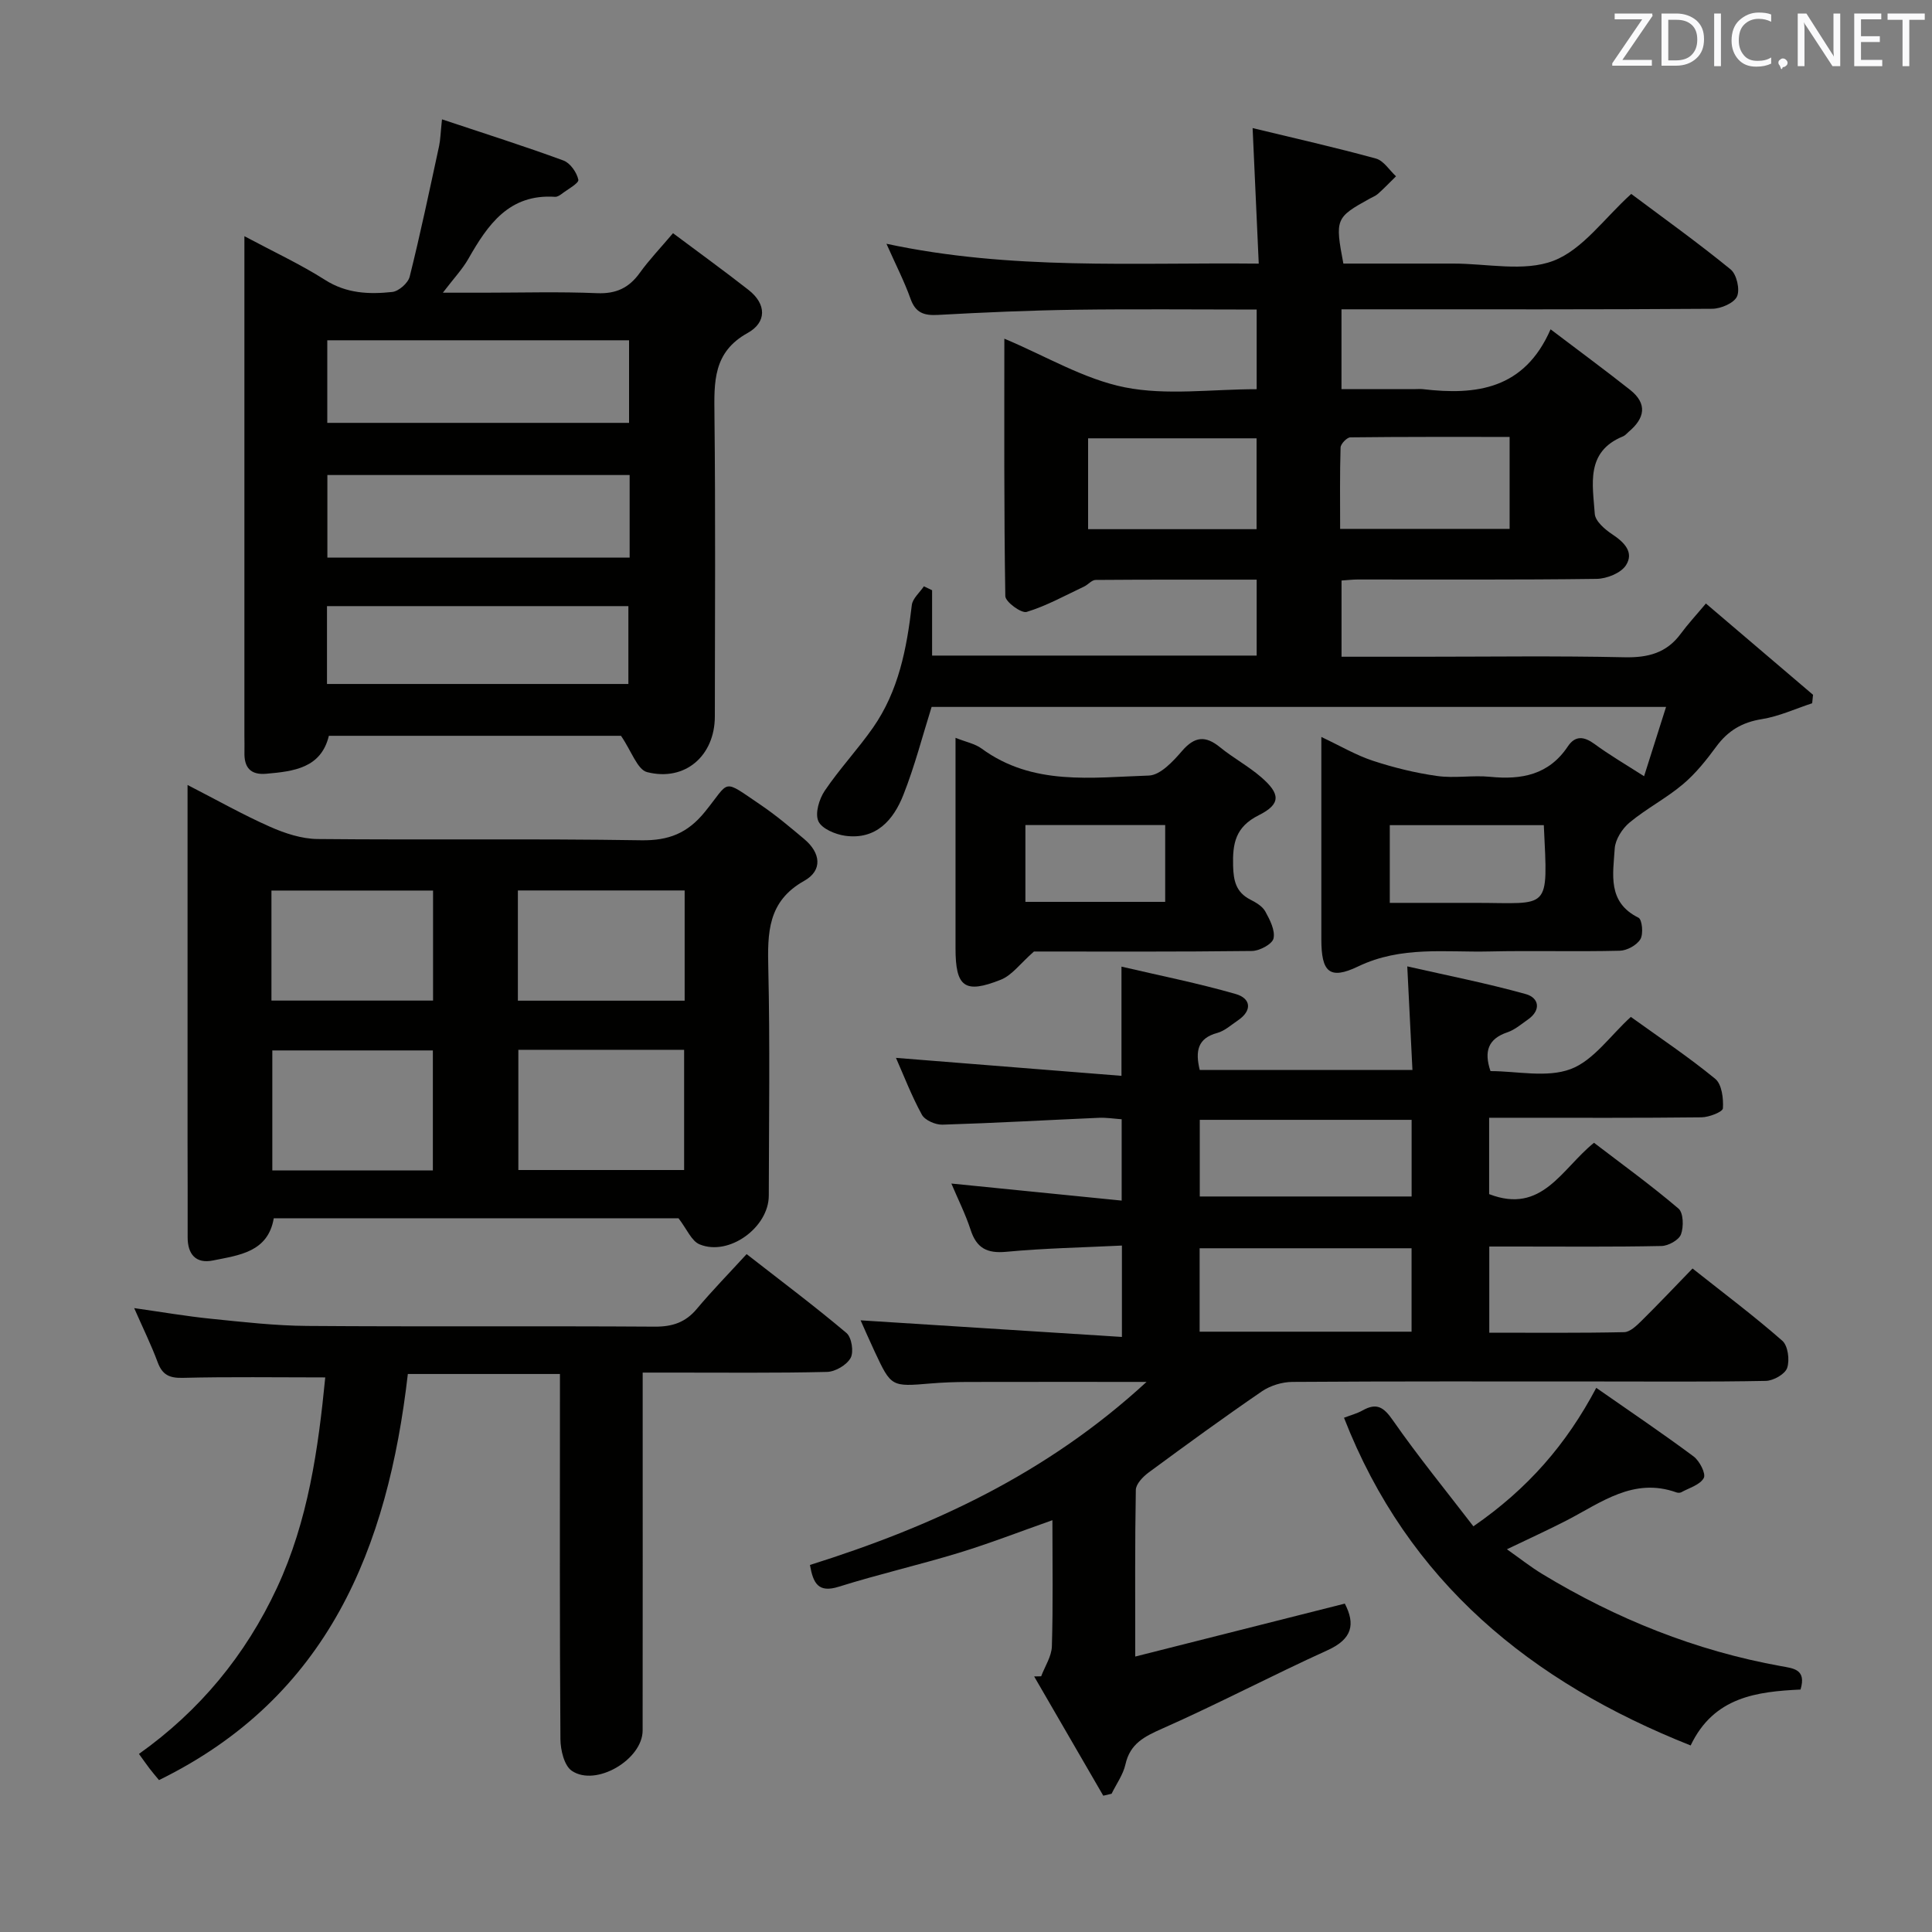 <svg enable-background="new 0 0 400 400" viewBox="0 0 400 400" xmlns="http://www.w3.org/2000/svg"><rect x="0" y="0" width="400" height="400" fill="#808080" stroke="none"/><path d="m340.39 160.71c1.62-5.09 3.01-9.48 4.55-14.35-51.07 0-101.61 0-152.06 0-1.9 6.05-3.5 12.28-5.85 18.22-2.05 5.2-5.64 9.33-12.03 8.46-2.04-.28-4.88-1.47-5.57-3.03-.72-1.63.17-4.58 1.32-6.29 3.07-4.54 6.86-8.58 10-13.07 5.29-7.58 6.99-16.37 8.03-25.37.16-1.37 1.64-2.6 2.5-3.89.57.27 1.13.54 1.7.81v13.53h67.2c0-5.03 0-10.08 0-15.72-11.16 0-22.26-.03-33.36.06-.79.01-1.54.98-2.37 1.37-3.93 1.85-7.78 4-11.89 5.25-1.11.34-4.4-2.08-4.42-3.27-.29-17.75-.2-35.51-.2-53.3 8.61 3.61 16.49 8.39 24.98 10.08 8.64 1.71 17.88.38 27.26.38 0-5.62 0-10.82 0-16.49-12.65 0-25.11-.13-37.56.04-9.48.13-18.96.55-28.43 1.07-2.87.16-4.63-.41-5.67-3.33-1.27-3.57-3.02-6.97-4.99-11.4 25.79 5.52 51.11 3.84 77.08 4.11-.43-9.43-.83-18.29-1.27-28.06 8.68 2.1 17.17 4.01 25.54 6.31 1.6.44 2.78 2.41 4.15 3.67-1.23 1.21-2.42 2.45-3.7 3.6-.48.44-1.13.69-1.72 1.01-7.1 3.92-7.23 4.23-5.48 13.46h21.7 1c7-.02 14.69 1.76 20.8-.58 6.05-2.32 10.51-8.8 16.1-13.84 6.71 5.02 13.82 10.11 20.58 15.63 1.25 1.02 1.97 4.17 1.32 5.6-.63 1.38-3.34 2.54-5.15 2.55-23.66.17-47.33.11-71 .11-1.8 0-3.61 0-5.74 0v16.52h15.34c.5 0 1.01-.05 1.5.01 11.05 1.3 21.02.06 26.45-12.39 5.98 4.54 11.29 8.44 16.46 12.53 3.66 2.9 3.04 5.9-.29 8.69-.38.32-.72.76-1.16.94-7.81 3.18-6.28 9.96-5.86 16.04.1 1.52 2.1 3.24 3.63 4.25 2.5 1.65 4.55 3.74 2.82 6.41-1.04 1.61-3.97 2.78-6.06 2.81-16.5.22-33 .12-49.5.13-.99 0-1.98.12-3.32.21v15.78h16.56c14 0 28-.2 42 .11 4.87.11 8.73-.87 11.67-4.87 1.48-2.01 3.19-3.85 5.21-6.26 7.87 6.71 15.02 12.81 22.18 18.9-.06.58-.12 1.16-.18 1.75-3.47 1.14-6.87 2.72-10.43 3.29-4.08.65-7.01 2.4-9.42 5.68-2.06 2.81-4.3 5.61-6.94 7.83-3.45 2.9-7.55 5.02-11.02 7.9-1.52 1.26-2.95 3.51-3.07 5.39-.33 5.28-1.58 11.1 4.92 14.31.76.37 1.05 3.38.39 4.46-.75 1.24-2.78 2.35-4.28 2.38-8.99.22-18-.05-27 .15-9.11.21-18.23-1.18-27.15 3.1-6 2.88-7.61 1.08-7.62-5.58-.01-13.65 0-27.3 0-41.93 3.98 1.88 7.21 3.79 10.68 4.93 4.32 1.42 8.8 2.52 13.29 3.15 3.6.51 7.35-.19 10.98.17 6.52.65 12.16-.41 16.08-6.29 1.53-2.29 3.34-2.09 5.49-.53 3.1 2.28 6.39 4.2 10.3 6.7zm-115.11-51.15h34.88c0-6.37 0-12.56 0-18.81-11.85 0-23.26 0-34.88 0zm87.27-19.1c-11.16 0-22.07-.04-32.98.09-.71.01-2 1.36-2.02 2.11-.17 5.59-.09 11.18-.09 16.84h35.09c0-6.34 0-12.39 0-19.04zm7.08 80.38c-10.84 0-21.34 0-31.89 0v16.09h17.64c15.63 0 15.11 1.96 14.25-16.09z" fill="#010100"/><path d="m232.28 276.8c0-6.94 0-12.52 0-18.92-8.14.4-16.06.55-23.93 1.29-4 .38-6.17-.76-7.4-4.56-1.06-3.25-2.62-6.35-3.98-9.57 11.84 1.18 23.33 2.34 35.26 3.53 0-6.08 0-11.17 0-16.84-1.56-.11-3.16-.37-4.74-.3-10.79.47-21.58 1.09-32.37 1.42-1.44.04-3.63-.91-4.26-2.07-2.14-3.91-3.75-8.12-5.36-11.76 15.45 1.23 30.9 2.46 46.69 3.72 0-8.02 0-14.75 0-22.61 8.05 1.88 15.94 3.45 23.65 5.67 3.14.9 3.5 3.41.43 5.48-1.38.93-2.71 2.16-4.25 2.58-4.08 1.1-4.57 3.77-3.63 7.66h44.04c-.34-6.75-.67-13.46-1.07-21.44 8.32 1.89 16.52 3.5 24.55 5.74 2.7.75 3.25 3.29.42 5.27-1.36.95-2.69 2.11-4.22 2.63-4.01 1.35-4.91 3.94-3.52 8.04 5.49 0 11.64 1.43 16.58-.41 4.74-1.77 8.22-6.94 12.48-10.81 6 4.32 11.96 8.29 17.47 12.82 1.37 1.12 1.72 4.07 1.59 6.11-.05.74-2.86 1.84-4.43 1.86-12.83.15-25.66.09-38.5.09-1.78 0-3.56 0-5.47 0v15.81c10.96 4.24 14.99-5.22 21.71-10.63 5.82 4.45 11.84 8.81 17.49 13.62 1.03.87 1.1 3.78.52 5.34-.44 1.18-2.61 2.38-4.03 2.41-10 .21-20 .11-30 .11-1.8 0-3.59 0-5.66 0v17.84c9.39 0 18.66.09 27.93-.11 1.22-.03 2.56-1.34 3.57-2.33 3.54-3.5 6.96-7.11 10.58-10.85 6.46 5.12 12.72 9.81 18.59 14.96 1.17 1.03 1.56 3.99 1 5.63-.44 1.29-2.86 2.65-4.42 2.68-11.49.22-23 .12-34.5.12-21.17 0-42.33-.06-63.5.09-2.12.01-4.56.75-6.31 1.94-7.95 5.44-15.74 11.12-23.5 16.84-1.16.86-2.6 2.36-2.62 3.59-.2 10.98-.12 21.96-.12 34.49 14.79-3.74 28.96-7.31 43.39-10.96 2.21 4.27 1.55 7.33-3.57 9.65-11.5 5.22-22.69 11.12-34.23 16.23-3.72 1.65-6.66 3.11-7.62 7.41-.48 2.13-1.88 4.06-2.87 6.08-.57.13-1.14.27-1.72.4-4.77-8.23-9.54-16.46-14.31-24.69.48-.01.97-.02 1.45-.03.78-2.07 2.16-4.12 2.22-6.21.26-8.48.11-16.98.11-26.11-6.7 2.36-12.94 4.79-19.34 6.75-8.24 2.51-16.66 4.44-24.88 7.02-4.23 1.33-5.3-.65-5.98-4.5 25.21-7.93 48.87-18.74 69.69-37.9-13.38 0-25.28-.02-37.18.01-2.5.01-5 .1-7.49.31-8.18.69-8.19.72-11.62-6.6-1.12-2.39-2.17-4.82-2.91-6.47 17.83 1.12 35.77 2.27 54.1 3.44zm59.97-1.09c0-6.1 0-11.67 0-17.27-14.84 0-29.35 0-43.88 0v17.27zm.01-43.86c-14.93 0-29.43 0-43.86 0v15.87h43.86c0-5.29 0-10.37 0-15.87z" fill="#010100"/><path d="m91.51 24.71c8.96 2.99 17.12 5.57 25.14 8.52 1.4.51 2.77 2.47 3.09 3.98.15.72-2.21 1.98-3.47 2.95-.38.29-.91.62-1.35.59-9.53-.64-13.93 5.77-17.96 12.85-1.22 2.14-2.96 3.97-5.27 7h8.48c7.83 0 15.66-.23 23.47.1 3.94.16 6.6-1.11 8.83-4.22 1.92-2.67 4.22-5.07 6.87-8.2 5.38 4.03 10.59 7.79 15.64 11.75 3.76 2.94 3.76 6.72-.19 8.91-7.19 3.98-6.94 10.16-6.87 16.95.23 20.81.1 41.63.08 62.44-.01 8.13-6.14 13.53-14.02 11.53-2.02-.51-3.2-4.3-5.41-7.52-19.01 0-39.59 0-60.48 0-1.62 6.68-7.25 7.36-13 7.86-3.25.28-4.57-1.34-4.48-4.44.03-1.16-.01-2.33-.01-3.5 0-32.3 0-64.61 0-96.91 0-1.8 0-3.61 0-6.45 6.1 3.26 11.62 5.82 16.71 9.06 4.43 2.82 9.11 3 13.89 2.49 1.34-.14 3.29-1.84 3.62-3.17 2.24-8.96 4.13-18.01 6.09-27.05.27-1.28.29-2.6.6-5.52zm38.85 73.64c-21.14 0-41.83 0-62.58 0v17.09h62.58c0-5.84 0-11.27 0-17.09zm-62.6-10.8h62.48c0-5.97 0-11.54 0-17.1-21.03 0-41.72 0-62.48 0zm-.06 54.06h62.4c0-5.54 0-10.86 0-16.12-21.03 0-41.57 0-62.4 0z" fill="#010100"/><path d="m140.48 252.23c-27.2 0-55.34 0-83.8 0-1.2 7.03-7.19 7.64-12.6 8.74-3.5.71-5.25-1.26-5.23-4.84.03-6.67-.02-13.33-.02-20 0-22.5 0-45 0-67.5 0-1.76 0-3.53 0-6.11 6.19 3.18 11.51 6.19 17.07 8.65 3.07 1.36 6.55 2.51 9.85 2.54 22.33.22 44.67-.1 67 .26 5.72.09 9.6-1.47 13.18-5.87 5.34-6.56 3.41-6.97 11.57-1.45 3.16 2.14 6.09 4.62 9.02 7.08 3.38 2.84 3.86 6.47-.02 8.64-7.6 4.26-7.6 10.8-7.43 18.17.36 15.66.13 31.33.1 47-.01 6.6-8.25 12.59-14.3 10.1-1.7-.67-2.65-3.16-4.39-5.41zm-33.16-9.99h34.32c0-8.46 0-16.67 0-24.89-11.6 0-22.84 0-34.32 0zm-17.7.08c0-8.68 0-16.75 0-24.84-11.31 0-22.31 0-33.24 0v24.84zm17.6-35.14h34.53c0-7.85 0-15.28 0-22.82-11.63 0-23.01 0-34.53 0zm-51.02-.02h33.46c0-7.85 0-15.27 0-22.78-11.29 0-22.31 0-33.46 0z" fill="#010100"/><path d="m67.34 285.18c-10.26 0-19.87-.15-29.48.09-2.8.07-4.25-.62-5.22-3.24-1.32-3.56-3.01-6.99-4.86-11.2 5.71.81 10.81 1.69 15.95 2.21 6.6.67 13.24 1.43 19.86 1.48 23.99.18 47.98-.01 71.97.15 3.64.02 6.35-.87 8.7-3.67 3.19-3.81 6.68-7.37 10.32-11.35 7.47 5.82 14.23 10.89 20.68 16.34 1.07.91 1.54 3.92.85 5.16-.81 1.46-3.16 2.85-4.88 2.89-10.66.26-21.32.13-31.98.14-1.81 0-3.62 0-6.19 0v5.63c0 22.82.02 45.65-.01 68.47-.01 6.01-9.67 11.73-14.66 8.35-1.58-1.07-2.34-4.3-2.36-6.55-.17-23.32-.1-46.64-.1-69.97 0-1.79 0-3.57 0-5.64-10.77 0-21 0-31.49 0-4.16 36.03-16.47 66.9-51.52 84.08-.76-.92-1.38-1.64-1.96-2.4-.61-.79-1.17-1.62-2.19-3.02 12.53-8.9 22.06-20.41 28.56-34.36 6.49-13.93 8.56-28.83 10.01-43.59z" fill="#010100"/><path d="m278.26 293.53c1.41-.54 2.72-.88 3.85-1.52 2.96-1.66 4.4-.65 6.3 2.09 5.19 7.45 10.95 14.5 16.64 21.91 11.27-7.78 19.22-16.93 25.44-28.67 6.95 4.85 13.66 9.37 20.15 14.2 1.24.92 2.59 3.57 2.11 4.46-.76 1.42-3.02 2.05-4.67 2.96-.26.14-.69.13-.98.03-8.89-3.19-15.59 2.1-22.73 5.79-3.84 1.98-7.78 3.77-12.38 5.98 2.62 1.84 4.88 3.64 7.32 5.12 15.35 9.3 31.75 15.89 49.46 19.08 2.54.46 5.27.64 4.01 4.84-8.95.44-17.93 1.46-22.75 11.58-33.06-13.13-58.51-33.84-71.77-67.85z" fill="#010100"/><path d="m214.07 197c-2.85 2.5-4.54 4.91-6.84 5.83-7.51 3-9.4 1.53-9.4-6.5 0-14.31 0-28.62 0-43.57 2.15.86 4.02 1.21 5.4 2.22 10.6 7.78 22.8 5.97 34.63 5.59 2.37-.08 5.01-2.93 6.86-5.08 2.63-3.05 4.87-3.24 7.9-.76 2.7 2.2 5.83 3.88 8.46 6.15 4.04 3.48 4.16 5.59-.48 7.91-4.83 2.42-5.42 5.85-5.3 10.46.08 3.12.61 5.49 3.56 7 1.17.6 2.51 1.38 3.1 2.45.95 1.72 2.08 3.91 1.71 5.59-.26 1.18-2.89 2.58-4.47 2.6-15.48.19-30.97.11-45.13.11zm27.17-26.18c-9.92 0-19.45 0-28.94 0v15.9h28.94c0-5.24 0-10.33 0-15.9z" fill="#010100"/><g fill="#fafafb"><path d="m342.2 3.2-6.3 9.2h6.1v1.2h-8.2v-.5l6.2-9.1h-5.7v-1.2h7.8v.4z"/><path d="m344 13.7v-10.9h3.1c1.6 0 3 .5 4.1 1.4 1.1 1 1.6 2.2 1.6 3.9s-.5 3-1.6 4-2.5 1.5-4.2 1.5h-3zm1.4-9.6v8.4h1.6c1.4 0 2.5-.4 3.2-1.1.8-.8 1.2-1.8 1.2-3.2s-.4-2.4-1.2-3.1-1.8-1-3.1-1z"/><path d="m356.3 2.8v10.9h-1.4v-10.9z"/><path d="m366.6 13.2c-.8.4-1.8.6-3 .6-1.6 0-2.8-.5-3.7-1.5s-1.4-2.3-1.4-3.9c0-1.7.5-3.2 1.6-4.2s2.4-1.6 4-1.6c1 0 1.9.1 2.6.4v1.5c-.8-.4-1.6-.6-2.6-.6-1.2 0-2.2.4-3 1.2s-1.1 1.9-1.1 3.3c0 1.3.4 2.3 1.1 3.1s1.6 1.1 2.8 1.1c1.1 0 2-.2 2.8-.7v1.3z"/><path d="m368.2 13c0-.3.1-.5.3-.6.2-.2.4-.3.6-.3.3 0 .5.1.7.3s.3.4.3.6-.1.5-.3.6c-.2.2-.4.3-.7.3-.3 1-.5-.1-.6-.3-.2-.2-.3-.4-.3-.6z"/><path d="m381.1 13.7h-1.7l-5.5-8.4c-.2-.2-.3-.5-.4-.7 0 .2.1.8.1 1.5v7.6h-1.4v-10.9h1.8l5.3 8.3c.3.4.4.6.4.8 0-.3-.1-.8-.1-1.6v-7.5h1.4v10.9z"/><path d="m389.7 13.7h-5.8v-10.9h5.6v1.2h-4.2v3.5h3.9v1.2h-3.9v3.7h4.4z"/><path d="m398.4 4.1h-3.1v9.6h-1.4v-9.6h-3.1v-1.3h7.7v1.3z"/></g></svg>